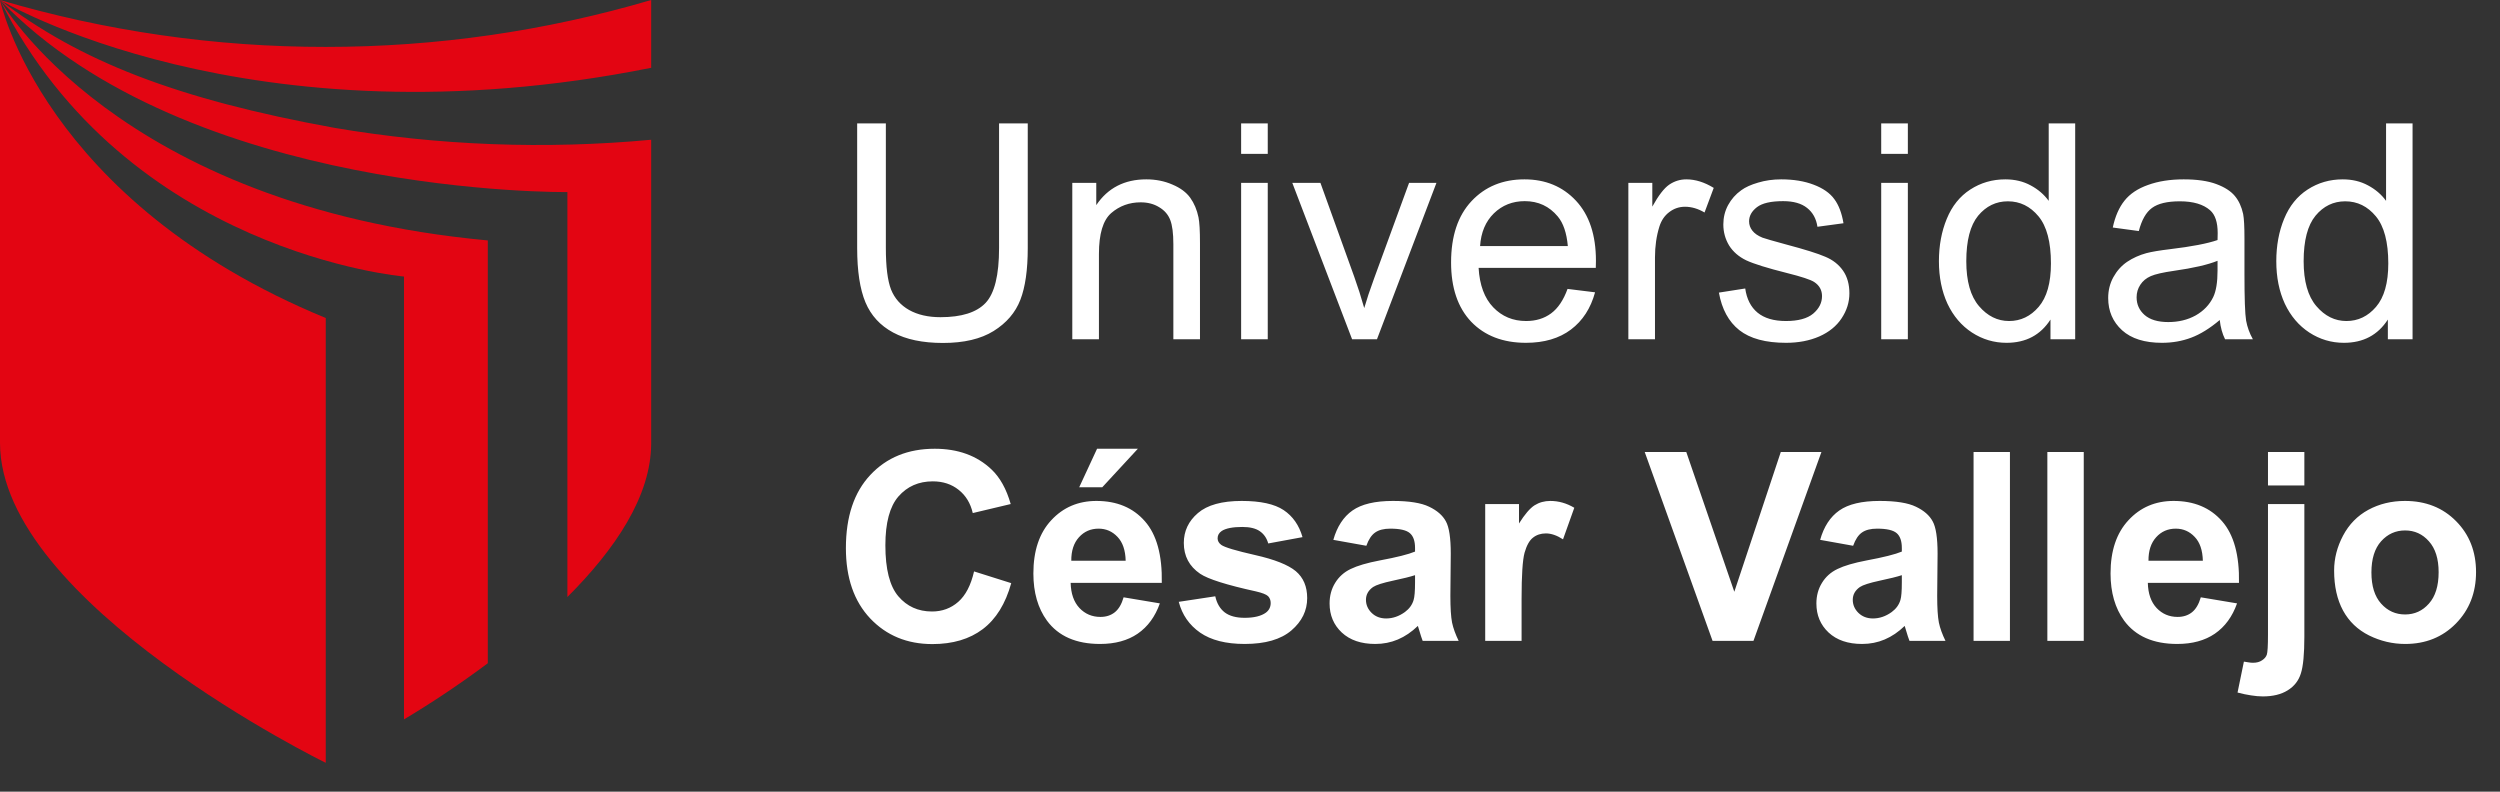 <svg width="120" height="38" viewBox="0 0 120 38" fill="none" xmlns="http://www.w3.org/2000/svg">
<rect x="0" y="0" width="120" height="38" fill="#333333" stroke="none"/>
<path d="M47.955 5.923H49.332V11.91C49.332 12.952 49.214 13.779 48.977 14.391C48.741 15.004 48.312 15.503 47.692 15.89C47.076 16.272 46.267 16.462 45.263 16.462C44.288 16.462 43.49 16.295 42.869 15.96C42.249 15.626 41.806 15.143 41.541 14.511C41.276 13.875 41.144 13.008 41.144 11.91V5.923H42.521V11.903C42.521 12.803 42.604 13.468 42.77 13.897C42.94 14.321 43.229 14.648 43.636 14.879C44.048 15.11 44.55 15.225 45.142 15.225C46.155 15.225 46.877 14.997 47.308 14.54C47.739 14.083 47.955 13.204 47.955 11.903V5.923ZM51.47 16.286V8.779H52.621V9.846C53.175 9.022 53.975 8.609 55.021 8.609C55.476 8.609 55.893 8.692 56.271 8.857C56.655 9.017 56.941 9.229 57.131 9.493C57.32 9.757 57.453 10.07 57.528 10.433C57.576 10.669 57.599 11.081 57.599 11.67V16.286H56.321V11.72C56.321 11.201 56.271 10.815 56.172 10.56C56.072 10.301 55.895 10.096 55.639 9.945C55.388 9.79 55.092 9.712 54.752 9.712C54.207 9.712 53.736 9.884 53.338 10.228C52.945 10.572 52.749 11.225 52.749 12.186V16.286H51.47ZM59.574 7.386V5.923H60.852V7.386H59.574ZM59.574 16.286V8.779H60.852V16.286H59.574ZM64.901 16.286L62.031 8.779H63.381L65 13.274C65.175 13.76 65.336 14.264 65.483 14.787C65.597 14.391 65.755 13.915 65.959 13.359L67.635 8.779H68.949L66.094 16.286H64.901ZM75.242 13.868L76.563 14.031C76.354 14.799 75.968 15.395 75.405 15.819C74.841 16.243 74.122 16.455 73.246 16.455C72.143 16.455 71.267 16.118 70.618 15.444C69.974 14.766 69.652 13.816 69.652 12.596C69.652 11.333 69.979 10.353 70.632 9.655C71.285 8.958 72.133 8.609 73.175 8.609C74.183 8.609 75.007 8.951 75.646 9.634C76.285 10.318 76.605 11.279 76.605 12.518C76.605 12.594 76.603 12.707 76.598 12.857H70.973C71.02 13.682 71.255 14.314 71.676 14.752C72.097 15.19 72.623 15.409 73.253 15.409C73.722 15.409 74.122 15.287 74.453 15.042C74.785 14.797 75.047 14.405 75.242 13.868ZM71.044 11.811H75.256C75.199 11.18 75.038 10.706 74.773 10.391C74.365 9.901 73.838 9.655 73.189 9.655C72.602 9.655 72.107 9.851 71.705 10.242C71.307 10.633 71.087 11.156 71.044 11.811ZM78.161 16.286V8.779H79.311V9.917C79.605 9.385 79.875 9.033 80.121 8.864C80.372 8.694 80.646 8.609 80.945 8.609C81.376 8.609 81.814 8.746 82.259 9.019L81.818 10.2C81.506 10.016 81.193 9.924 80.881 9.924C80.601 9.924 80.35 10.009 80.128 10.178C79.905 10.344 79.747 10.574 79.652 10.871C79.51 11.324 79.439 11.818 79.439 12.356V16.286H78.161ZM82.507 14.045L83.771 13.847C83.842 14.351 84.039 14.738 84.361 15.006C84.688 15.275 85.142 15.409 85.724 15.409C86.312 15.409 86.747 15.291 87.031 15.056C87.315 14.815 87.457 14.535 87.457 14.215C87.457 13.927 87.332 13.701 87.081 13.536C86.906 13.423 86.47 13.279 85.774 13.105C84.837 12.869 84.186 12.667 83.821 12.497C83.461 12.323 83.187 12.085 82.997 11.783C82.813 11.477 82.72 11.14 82.72 10.772C82.72 10.438 82.796 10.129 82.948 9.846C83.104 9.559 83.314 9.321 83.58 9.132C83.778 8.986 84.048 8.864 84.389 8.765C84.735 8.661 85.104 8.609 85.497 8.609C86.089 8.609 86.608 8.694 87.053 8.864C87.502 9.033 87.834 9.264 88.047 9.557C88.26 9.844 88.407 10.23 88.487 10.716L87.237 10.885C87.18 10.499 87.015 10.197 86.74 9.981C86.47 9.764 86.087 9.655 85.59 9.655C85.002 9.655 84.583 9.752 84.332 9.945C84.082 10.139 83.956 10.365 83.956 10.624C83.956 10.789 84.008 10.937 84.112 11.069C84.216 11.206 84.38 11.319 84.602 11.409C84.73 11.456 85.107 11.564 85.731 11.734C86.636 11.974 87.266 12.172 87.621 12.327C87.981 12.478 88.262 12.7 88.466 12.992C88.669 13.284 88.771 13.647 88.771 14.08C88.771 14.504 88.646 14.905 88.395 15.282C88.149 15.654 87.791 15.944 87.322 16.151C86.854 16.354 86.323 16.455 85.731 16.455C84.751 16.455 84.003 16.253 83.487 15.847C82.976 15.442 82.649 14.841 82.507 14.045ZM90.298 7.386V5.923H91.577V7.386H90.298ZM90.298 16.286V8.779H91.577V16.286H90.298ZM98.423 16.286V15.338C97.945 16.083 97.242 16.455 96.314 16.455C95.713 16.455 95.159 16.29 94.652 15.96C94.15 15.631 93.76 15.171 93.48 14.582C93.206 13.988 93.068 13.307 93.068 12.539C93.068 11.79 93.194 11.112 93.445 10.504C93.696 9.891 94.072 9.422 94.574 9.097C95.076 8.772 95.637 8.609 96.257 8.609C96.712 8.609 97.117 8.706 97.472 8.899C97.827 9.088 98.115 9.335 98.338 9.641V5.923H99.609V16.286H98.423ZM94.382 12.539C94.382 13.501 94.586 14.219 94.993 14.695C95.4 15.171 95.881 15.409 96.435 15.409C96.993 15.409 97.467 15.183 97.855 14.731C98.248 14.274 98.445 13.579 98.445 12.645C98.445 11.618 98.246 10.864 97.848 10.383C97.45 9.903 96.96 9.663 96.378 9.663C95.81 9.663 95.334 9.893 94.95 10.355C94.572 10.817 94.382 11.545 94.382 12.539ZM106.548 15.36C106.075 15.76 105.618 16.043 105.178 16.208C104.742 16.373 104.273 16.455 103.771 16.455C102.943 16.455 102.306 16.255 101.861 15.854C101.416 15.449 101.193 14.933 101.193 14.306C101.193 13.939 101.276 13.604 101.442 13.303C101.612 12.996 101.832 12.752 102.102 12.568C102.377 12.384 102.685 12.245 103.026 12.151C103.277 12.085 103.655 12.021 104.162 11.96C105.194 11.837 105.954 11.691 106.442 11.522C106.447 11.347 106.449 11.236 106.449 11.189C106.449 10.671 106.328 10.306 106.087 10.094C105.76 9.806 105.275 9.663 104.631 9.663C104.029 9.663 103.584 9.769 103.296 9.981C103.011 10.188 102.801 10.558 102.663 11.09L101.413 10.921C101.527 10.388 101.714 9.959 101.974 9.634C102.235 9.304 102.611 9.052 103.104 8.878C103.596 8.699 104.167 8.609 104.815 8.609C105.459 8.609 105.983 8.685 106.385 8.836C106.788 8.986 107.083 9.177 107.273 9.408C107.462 9.634 107.595 9.922 107.671 10.27C107.713 10.487 107.734 10.878 107.734 11.444V13.14C107.734 14.323 107.76 15.072 107.813 15.388C107.869 15.699 107.978 15.998 108.139 16.286H106.804C106.672 16.022 106.586 15.713 106.548 15.36ZM106.442 12.518C105.978 12.707 105.282 12.867 104.354 12.999C103.828 13.074 103.456 13.159 103.239 13.253C103.021 13.348 102.853 13.487 102.734 13.67C102.616 13.849 102.557 14.05 102.557 14.271C102.557 14.611 102.685 14.893 102.94 15.119C103.201 15.346 103.58 15.459 104.077 15.459C104.569 15.459 105.007 15.353 105.391 15.141C105.774 14.924 106.056 14.629 106.236 14.257C106.373 13.97 106.442 13.546 106.442 12.985V12.518ZM114.617 16.286V15.338C114.138 16.083 113.435 16.455 112.507 16.455C111.906 16.455 111.352 16.29 110.845 15.96C110.343 15.631 109.953 15.171 109.673 14.582C109.399 13.988 109.262 13.307 109.262 12.539C109.262 11.79 109.387 11.112 109.638 10.504C109.889 9.891 110.265 9.422 110.767 9.097C111.269 8.772 111.83 8.609 112.45 8.609C112.905 8.609 113.31 8.706 113.665 8.899C114.02 9.088 114.309 9.335 114.531 9.641V5.923H115.803V16.286H114.617ZM110.575 12.539C110.575 13.501 110.779 14.219 111.186 14.695C111.593 15.171 112.074 15.409 112.628 15.409C113.187 15.409 113.66 15.183 114.048 14.731C114.441 14.274 114.638 13.579 114.638 12.645C114.638 11.618 114.439 10.864 114.041 10.383C113.644 9.903 113.154 9.663 112.571 9.663C112.003 9.663 111.527 9.893 111.144 10.355C110.765 10.817 110.575 11.545 110.575 12.539ZM46.755 27.428L48.539 27.991C48.265 28.981 47.809 29.717 47.172 30.199C46.538 30.677 45.732 30.916 44.754 30.916C43.544 30.916 42.55 30.506 41.771 29.686C40.992 28.861 40.603 27.735 40.603 26.309C40.603 24.8 40.994 23.629 41.777 22.796C42.56 21.959 43.59 21.54 44.866 21.54C45.98 21.54 46.886 21.868 47.582 22.524C47.996 22.911 48.307 23.468 48.514 24.194L46.693 24.627C46.585 24.156 46.359 23.785 46.016 23.513C45.676 23.241 45.262 23.105 44.773 23.105C44.097 23.105 43.549 23.346 43.126 23.829C42.708 24.311 42.498 25.093 42.498 26.173C42.498 27.319 42.706 28.135 43.12 28.622C43.534 29.108 44.073 29.352 44.736 29.352C45.224 29.352 45.645 29.197 45.997 28.888C46.349 28.579 46.602 28.092 46.755 27.428ZM53.933 28.671L55.673 28.962C55.449 29.597 55.095 30.081 54.61 30.416C54.13 30.745 53.527 30.91 52.802 30.91C51.654 30.91 50.805 30.537 50.254 29.791C49.819 29.193 49.602 28.438 49.602 27.527C49.602 26.439 49.887 25.587 50.459 24.973C51.031 24.354 51.754 24.045 52.628 24.045C53.61 24.045 54.385 24.369 54.952 25.016C55.52 25.659 55.791 26.647 55.766 27.979H51.391C51.404 28.494 51.544 28.896 51.814 29.185C52.083 29.469 52.419 29.612 52.821 29.612C53.094 29.612 53.324 29.537 53.51 29.389C53.697 29.24 53.838 29.001 53.933 28.671ZM54.032 26.915C54.02 26.412 53.889 26.03 53.641 25.771C53.392 25.507 53.09 25.375 52.733 25.375C52.352 25.375 52.038 25.513 51.789 25.789C51.54 26.065 51.418 26.441 51.422 26.915H54.032ZM51.801 23.39L52.659 21.54H54.617L52.907 23.39H51.801ZM56.58 28.888L58.333 28.622C58.407 28.96 58.559 29.218 58.786 29.395C59.014 29.568 59.333 29.655 59.743 29.655C60.195 29.655 60.535 29.572 60.763 29.407C60.916 29.292 60.993 29.137 60.993 28.944C60.993 28.812 60.951 28.702 60.868 28.616C60.781 28.533 60.587 28.457 60.284 28.387C58.876 28.078 57.983 27.795 57.606 27.54C57.084 27.185 56.823 26.692 56.823 26.061C56.823 25.492 57.048 25.014 57.5 24.627C57.952 24.239 58.652 24.045 59.601 24.045C60.504 24.045 61.175 24.192 61.614 24.484C62.053 24.777 62.356 25.21 62.521 25.783L60.875 26.086C60.804 25.83 60.669 25.635 60.471 25.498C60.276 25.362 59.996 25.294 59.632 25.294C59.172 25.294 58.842 25.358 58.644 25.486C58.511 25.577 58.445 25.694 58.445 25.839C58.445 25.962 58.503 26.068 58.619 26.154C58.776 26.27 59.319 26.432 60.247 26.643C61.179 26.853 61.83 27.111 62.198 27.416C62.563 27.725 62.745 28.156 62.745 28.708C62.745 29.311 62.492 29.828 61.987 30.261C61.481 30.694 60.734 30.91 59.743 30.91C58.844 30.91 58.132 30.729 57.606 30.366C57.084 30.003 56.742 29.51 56.58 28.888ZM65.585 26.197L64 25.913C64.179 25.278 64.485 24.808 64.92 24.503C65.355 24.198 66.001 24.045 66.859 24.045C67.638 24.045 68.218 24.138 68.599 24.323C68.98 24.505 69.248 24.738 69.401 25.022C69.558 25.303 69.637 25.82 69.637 26.575L69.618 28.603C69.618 29.18 69.645 29.607 69.699 29.884C69.757 30.156 69.863 30.448 70.016 30.762H68.288C68.243 30.646 68.187 30.475 68.121 30.248C68.092 30.145 68.071 30.077 68.058 30.044C67.76 30.333 67.441 30.549 67.102 30.694C66.762 30.838 66.399 30.91 66.014 30.91C65.334 30.91 64.798 30.727 64.404 30.36C64.015 29.993 63.82 29.529 63.82 28.968C63.82 28.597 63.909 28.267 64.087 27.979C64.266 27.686 64.514 27.463 64.833 27.311C65.156 27.154 65.62 27.018 66.225 26.902C67.041 26.75 67.607 26.608 67.922 26.476V26.302C67.922 25.969 67.839 25.732 67.673 25.591C67.507 25.447 67.195 25.375 66.735 25.375C66.424 25.375 66.182 25.437 66.008 25.56C65.834 25.68 65.693 25.892 65.585 26.197ZM67.922 27.608C67.698 27.682 67.344 27.77 66.859 27.873C66.374 27.977 66.057 28.078 65.908 28.177C65.68 28.337 65.566 28.541 65.566 28.789C65.566 29.032 65.658 29.242 65.84 29.42C66.022 29.597 66.254 29.686 66.536 29.686C66.851 29.686 67.151 29.583 67.437 29.377C67.648 29.22 67.787 29.028 67.853 28.801C67.899 28.653 67.922 28.37 67.922 27.954V27.608ZM73.036 30.762H71.29V24.194H72.912V25.127C73.189 24.686 73.438 24.396 73.658 24.255C73.882 24.115 74.134 24.045 74.416 24.045C74.814 24.045 75.197 24.154 75.566 24.373L75.025 25.888C74.731 25.698 74.457 25.604 74.205 25.604C73.96 25.604 73.753 25.672 73.583 25.808C73.413 25.94 73.279 26.181 73.179 26.531C73.084 26.882 73.036 27.616 73.036 28.733V30.762ZM82.203 30.762L78.946 21.695H80.941L83.247 28.405L85.478 21.695H87.429L84.166 30.762H82.203ZM88.951 26.197L87.367 25.913C87.545 25.278 87.852 24.808 88.287 24.503C88.722 24.198 89.368 24.045 90.225 24.045C91.004 24.045 91.584 24.138 91.966 24.323C92.347 24.505 92.614 24.738 92.767 25.022C92.925 25.303 93.004 25.82 93.004 26.575L92.985 28.603C92.985 29.18 93.012 29.607 93.066 29.884C93.124 30.156 93.229 30.448 93.383 30.762H91.655C91.609 30.646 91.553 30.475 91.487 30.248C91.458 30.145 91.437 30.077 91.425 30.044C91.127 30.333 90.808 30.549 90.468 30.694C90.128 30.838 89.766 30.91 89.38 30.91C88.701 30.91 88.164 30.727 87.771 30.36C87.381 29.993 87.187 29.529 87.187 28.968C87.187 28.597 87.276 28.267 87.454 27.979C87.632 27.686 87.881 27.463 88.2 27.311C88.523 27.154 88.987 27.018 89.592 26.902C90.408 26.75 90.973 26.608 91.288 26.476V26.302C91.288 25.969 91.205 25.732 91.04 25.591C90.874 25.447 90.561 25.375 90.101 25.375C89.791 25.375 89.548 25.437 89.374 25.56C89.2 25.68 89.059 25.892 88.951 26.197ZM91.288 27.608C91.064 27.682 90.71 27.77 90.225 27.873C89.741 27.977 89.424 28.078 89.275 28.177C89.047 28.337 88.933 28.541 88.933 28.789C88.933 29.032 89.024 29.242 89.206 29.42C89.389 29.597 89.621 29.686 89.902 29.686C90.217 29.686 90.518 29.583 90.803 29.377C91.015 29.22 91.153 29.028 91.22 28.801C91.266 28.653 91.288 28.37 91.288 27.954V27.608ZM94.731 30.762V21.695H96.477V30.762H94.731ZM98.273 30.762V21.695H100.02V30.762H98.273ZM105.638 28.671L107.378 28.962C107.154 29.597 106.8 30.081 106.315 30.416C105.834 30.745 105.232 30.91 104.506 30.91C103.359 30.91 102.51 30.537 101.958 29.791C101.524 29.193 101.306 28.438 101.306 27.527C101.306 26.439 101.592 25.587 102.164 24.973C102.735 24.354 103.458 24.045 104.332 24.045C105.314 24.045 106.089 24.369 106.657 25.016C107.224 25.659 107.496 26.647 107.471 27.979H103.096C103.108 28.494 103.249 28.896 103.518 29.185C103.788 29.469 104.123 29.612 104.525 29.612C104.799 29.612 105.028 29.537 105.215 29.389C105.401 29.24 105.542 29.001 105.638 28.671ZM105.737 26.915C105.724 26.412 105.594 26.03 105.345 25.771C105.097 25.507 104.794 25.375 104.438 25.375C104.057 25.375 103.742 25.513 103.494 25.789C103.245 26.065 103.123 26.441 103.127 26.915H105.737ZM108.863 23.303V21.695H110.609V23.303H108.863ZM110.609 24.194V30.558C110.609 31.395 110.553 31.984 110.441 32.327C110.334 32.673 110.122 32.943 109.807 33.137C109.497 33.331 109.099 33.428 108.614 33.428C108.44 33.428 108.252 33.411 108.049 33.378C107.85 33.349 107.634 33.304 107.402 33.242L107.707 31.758C107.79 31.774 107.868 31.786 107.943 31.795C108.014 31.807 108.08 31.813 108.142 31.813C108.32 31.813 108.465 31.774 108.577 31.696C108.693 31.622 108.77 31.531 108.807 31.424C108.844 31.317 108.863 30.995 108.863 30.459V24.194H110.609ZM112.038 27.385C112.038 26.808 112.181 26.249 112.467 25.709C112.753 25.169 113.157 24.756 113.679 24.472C114.205 24.187 114.792 24.045 115.438 24.045C116.436 24.045 117.254 24.369 117.892 25.016C118.53 25.659 118.85 26.474 118.85 27.459C118.85 28.453 118.526 29.277 117.88 29.933C117.238 30.584 116.428 30.91 115.45 30.91C114.845 30.91 114.267 30.774 113.716 30.502C113.17 30.23 112.753 29.832 112.467 29.308C112.181 28.781 112.038 28.14 112.038 27.385ZM113.828 27.478C113.828 28.129 113.984 28.628 114.294 28.974C114.605 29.321 114.988 29.494 115.444 29.494C115.9 29.494 116.281 29.321 116.587 28.974C116.898 28.628 117.054 28.125 117.054 27.465C117.054 26.822 116.898 26.327 116.587 25.981C116.281 25.635 115.9 25.461 115.444 25.461C114.988 25.461 114.605 25.635 114.294 25.981C113.984 26.327 113.828 26.826 113.828 27.478Z" fill="white"/>
<path fill-rule="evenodd" clip-rule="evenodd" d="M27.235 9.219V28.657C29.527 26.366 31.257 23.815 31.257 21.272V6.708C26.178 7.181 21.057 6.988 16.03 6.133C8.462 4.755 3.813 2.921 0 0C9.081 9.447 27.235 9.219 27.235 9.219ZM31.257 3.251V0C26.19 1.494 20.928 2.253 15.636 2.252C10.34 2.255 5.071 1.496 0 0C0 0 11.896 7.141 31.273 3.251H31.257ZM19.392 13.274V34.53C20.623 33.798 22.031 32.869 23.414 31.837V11.541C5.59 9.888 0 0 0 0C6.089 12.14 19.392 13.274 19.392 13.274ZM15.636 36.616V15.265C2.027 9.66 0 0 0 0V21.256C0 28.964 15.636 36.616 15.636 36.616Z" fill="#E30512"/>
</svg>
